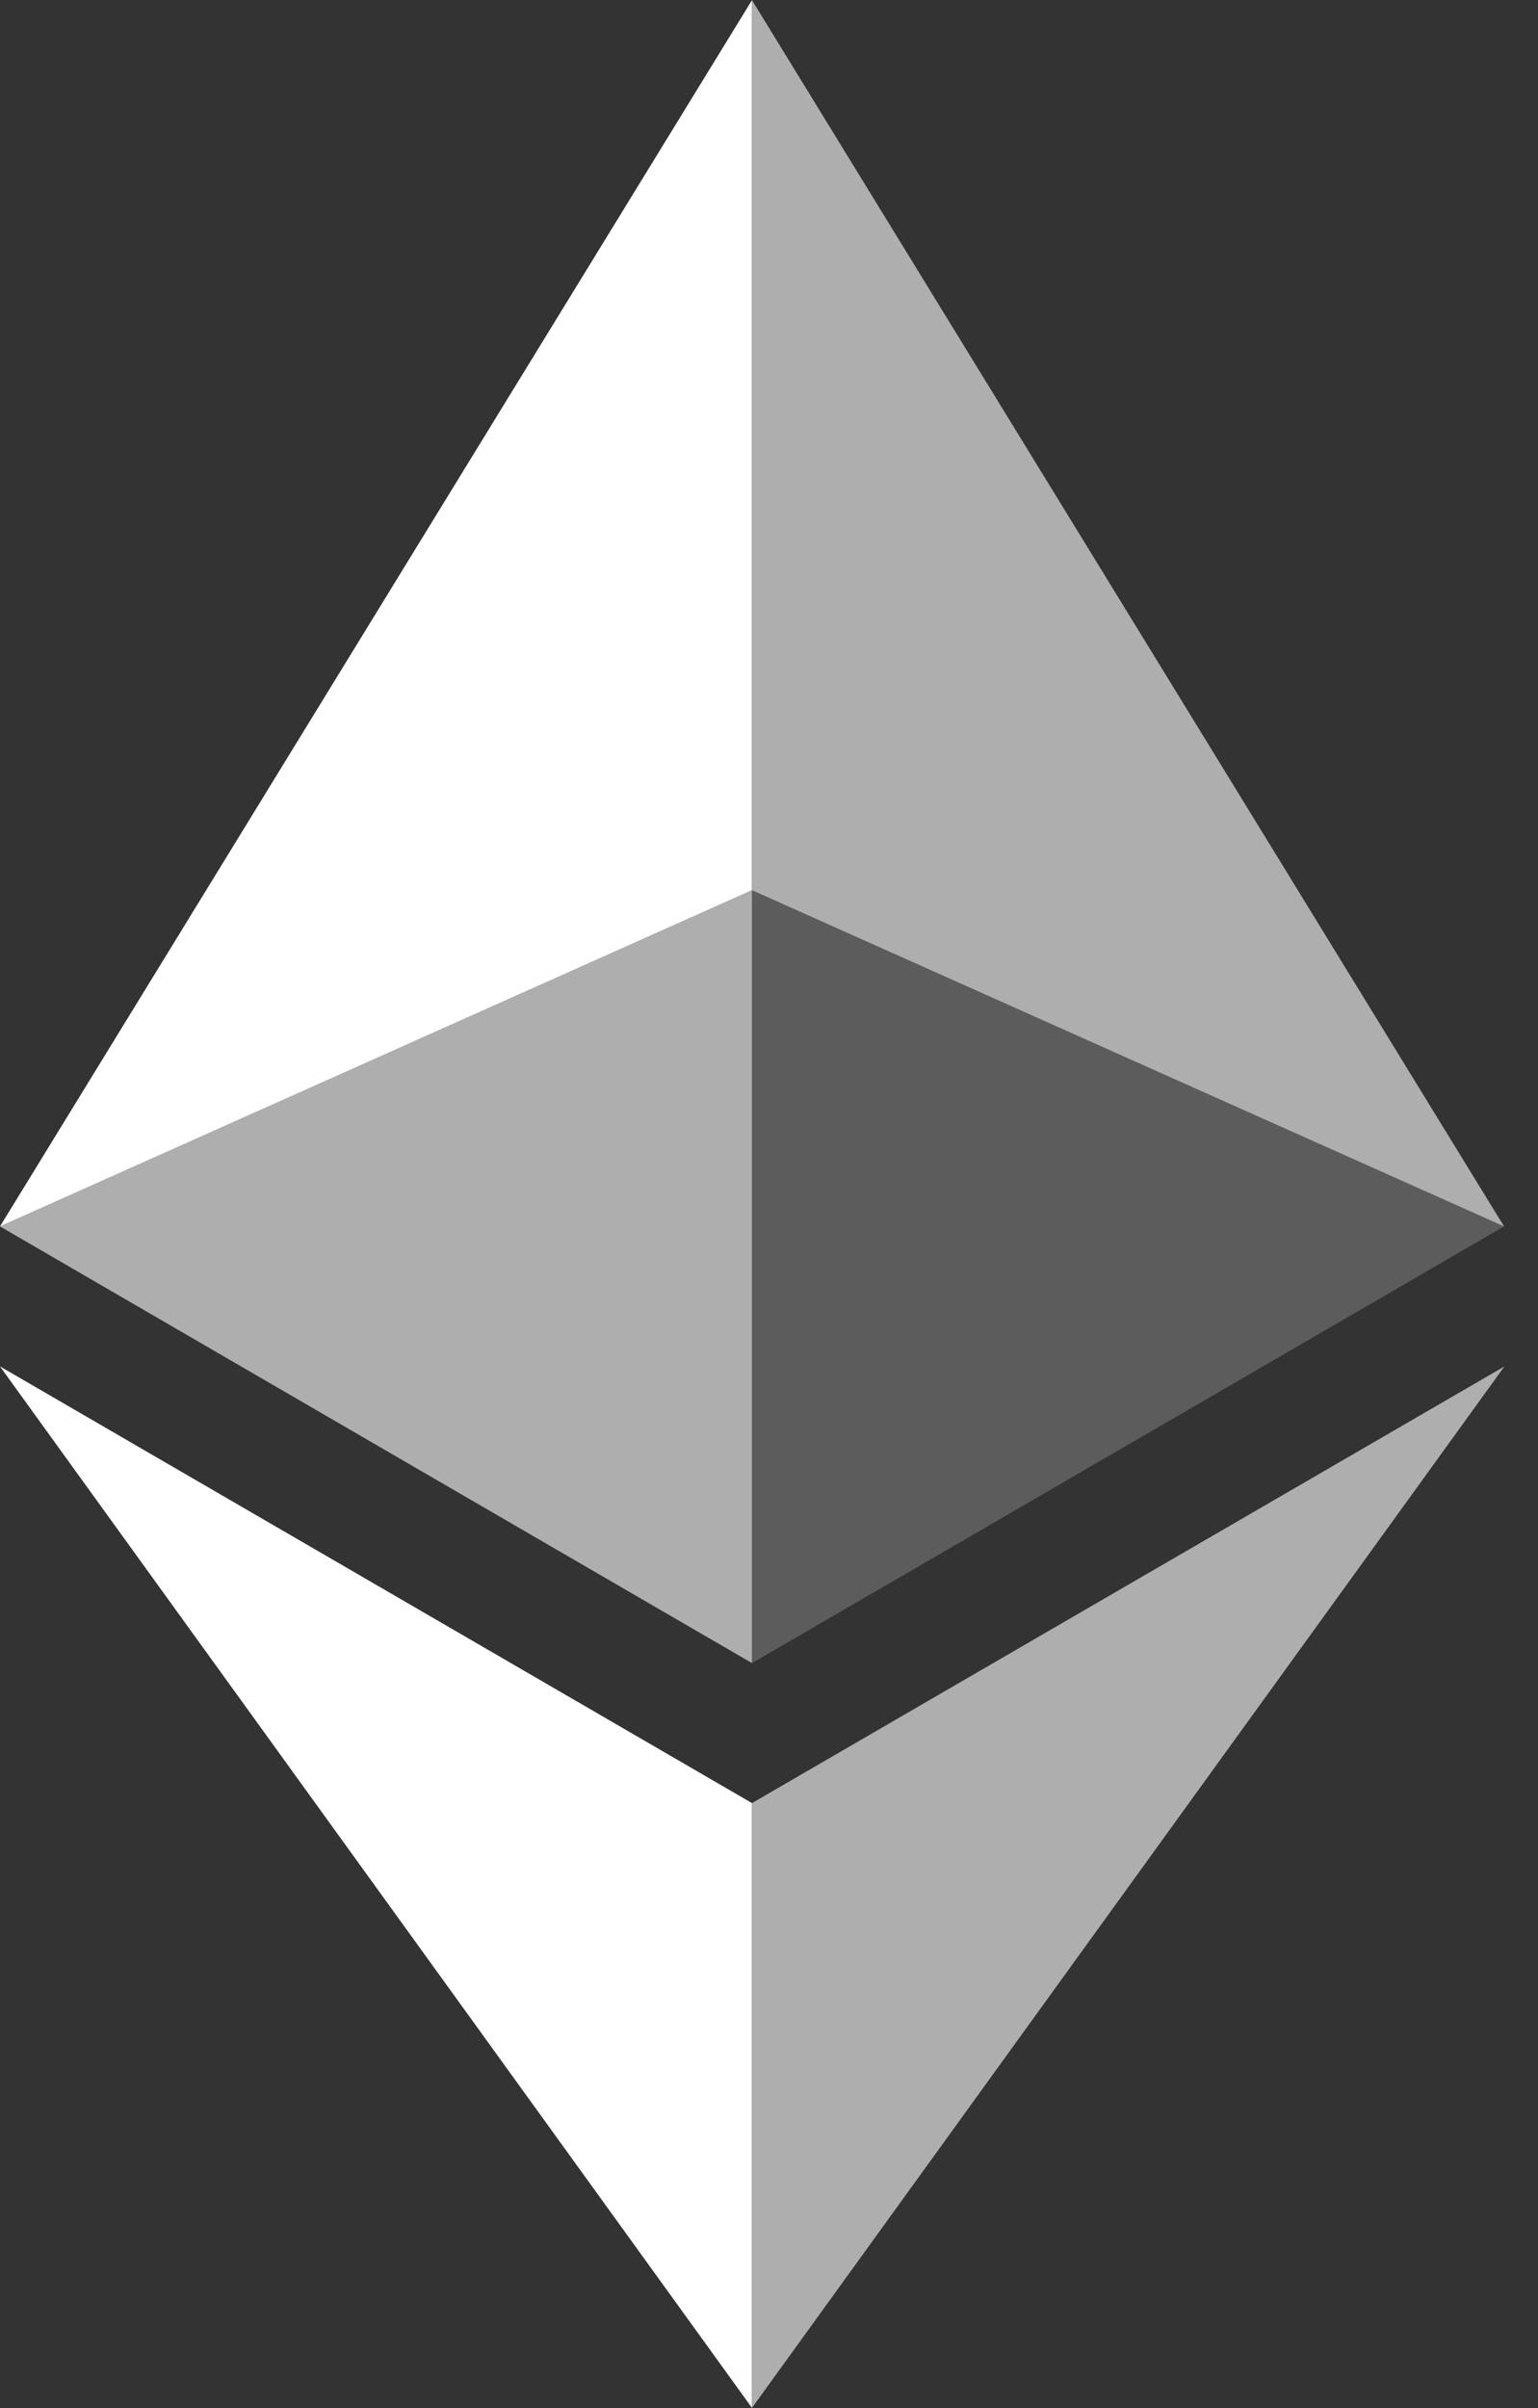 <svg width="23" height="36" viewBox="0 0 23 36" fill="none" xmlns="http://www.w3.org/2000/svg">
<rect x="0" y="0" width="23" height="36" fill="#333333" stroke="none"/>
<path d="M11.246 0.003V13.309L22.492 18.335L11.246 0.003Z" fill="white" fill-opacity="0.602"/>
<path d="M11.245 0.003L0 18.335L11.245 13.309V0.003Z" fill="white"/>
<path d="M11.246 26.956V35.997L22.498 20.428L11.246 26.956Z" fill="white" fill-opacity="0.602"/>
<path d="M11.245 35.997V26.956L0 20.428L11.245 35.997Z" fill="white"/>
<path d="M11.246 24.863L22.492 18.335L11.246 13.309V24.863Z" fill="white" fill-opacity="0.2"/>
<path d="M0 18.335L11.245 24.863V13.309L0 18.335Z" fill="white" fill-opacity="0.602"/>
</svg>
